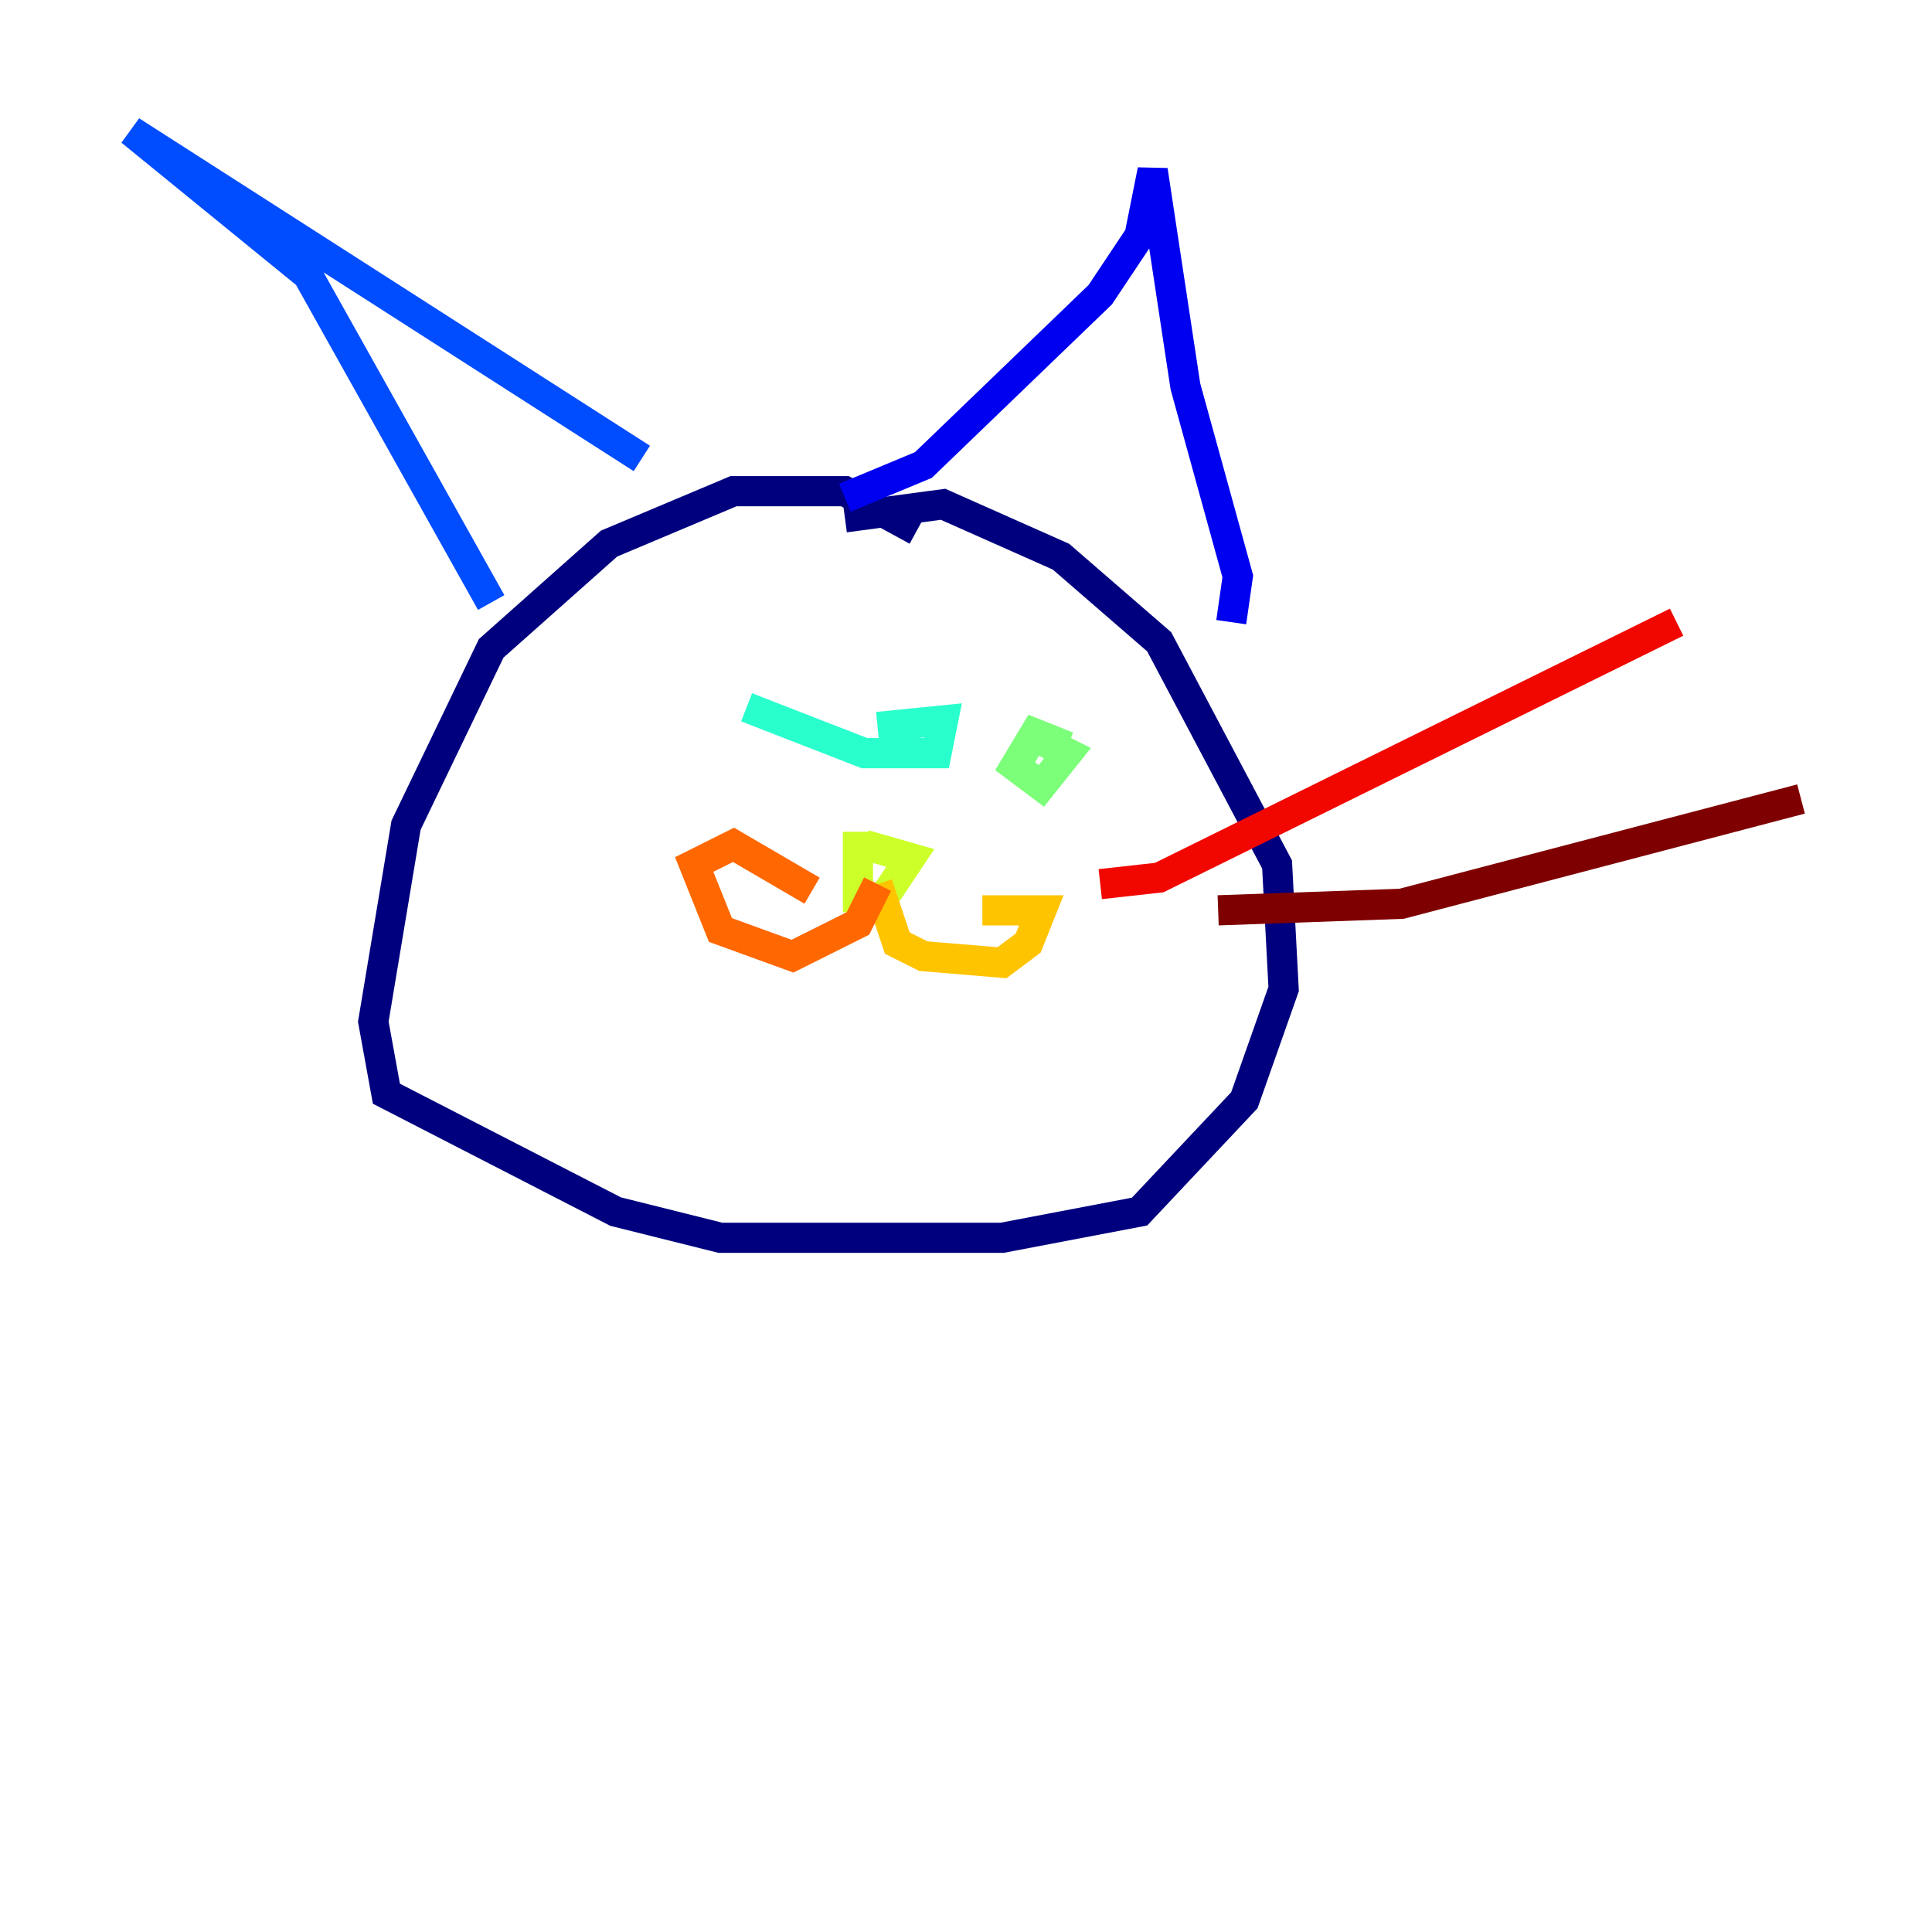 <?xml version="1.0" encoding="utf-8" ?>
<svg baseProfile="tiny" height="128" version="1.2" viewBox="0,0,128,128" width="128" xmlns="http://www.w3.org/2000/svg" xmlns:ev="http://www.w3.org/2001/xml-events" xmlns:xlink="http://www.w3.org/1999/xlink"><defs /><polyline fill="none" points="60.746,35.146 55.973,32.542 48.597,32.542 40.352,36.014 32.542,42.956 26.902,54.671 24.732,67.688 25.6,72.461 40.786,80.271 47.729,82.007 66.386,82.007 75.498,80.271 82.441,72.895 85.044,65.519 84.61,57.275 76.8,42.522 70.291,36.881 62.481,33.41 55.973,34.278" stroke="#00007f" stroke-width="2" /><polyline fill="none" points="55.973,32.976 61.18,30.807 72.895,19.525 75.498,15.62 76.366,11.281 78.536,25.6 82.007,38.183 81.573,41.22" stroke="#0000f1" stroke-width="2" /><polyline fill="none" points="42.522,30.373 8.678,8.678 20.393,18.224 32.542,39.919" stroke="#004cff" stroke-width="2" /><polyline fill="none" points="62.481,46.861 62.481,46.861" stroke="#00b0ff" stroke-width="2" /><polyline fill="none" points="49.464,46.861 57.275,49.898 62.047,49.898 62.481,47.729 58.142,48.163" stroke="#29ffcd" stroke-width="2" /><polyline fill="none" points="70.725,49.464 68.556,48.597 67.254,50.766 68.99,52.068 70.725,49.898 68.99,49.031" stroke="#7cff79" stroke-width="2" /><polyline fill="none" points="56.841,55.105 56.841,59.444 58.576,59.444 60.312,56.841 57.275,55.973" stroke="#cdff29" stroke-width="2" /><polyline fill="none" points="58.142,58.576 59.444,62.481 61.18,63.349 66.386,63.783 68.122,62.481 68.99,60.312 65.085,60.312" stroke="#ffc400" stroke-width="2" /><polyline fill="none" points="58.142,58.576 56.841,61.18 52.502,63.349 47.729,61.614 45.993,57.275 48.597,55.973 53.803,59.01" stroke="#ff6700" stroke-width="2" /><polyline fill="none" points="72.895,58.576 76.8,58.142 111.078,41.22" stroke="#f10700" stroke-width="2" /><polyline fill="none" points="80.705,60.312 92.854,59.878 119.322,52.936" stroke="#7f0000" stroke-width="2" /></svg>